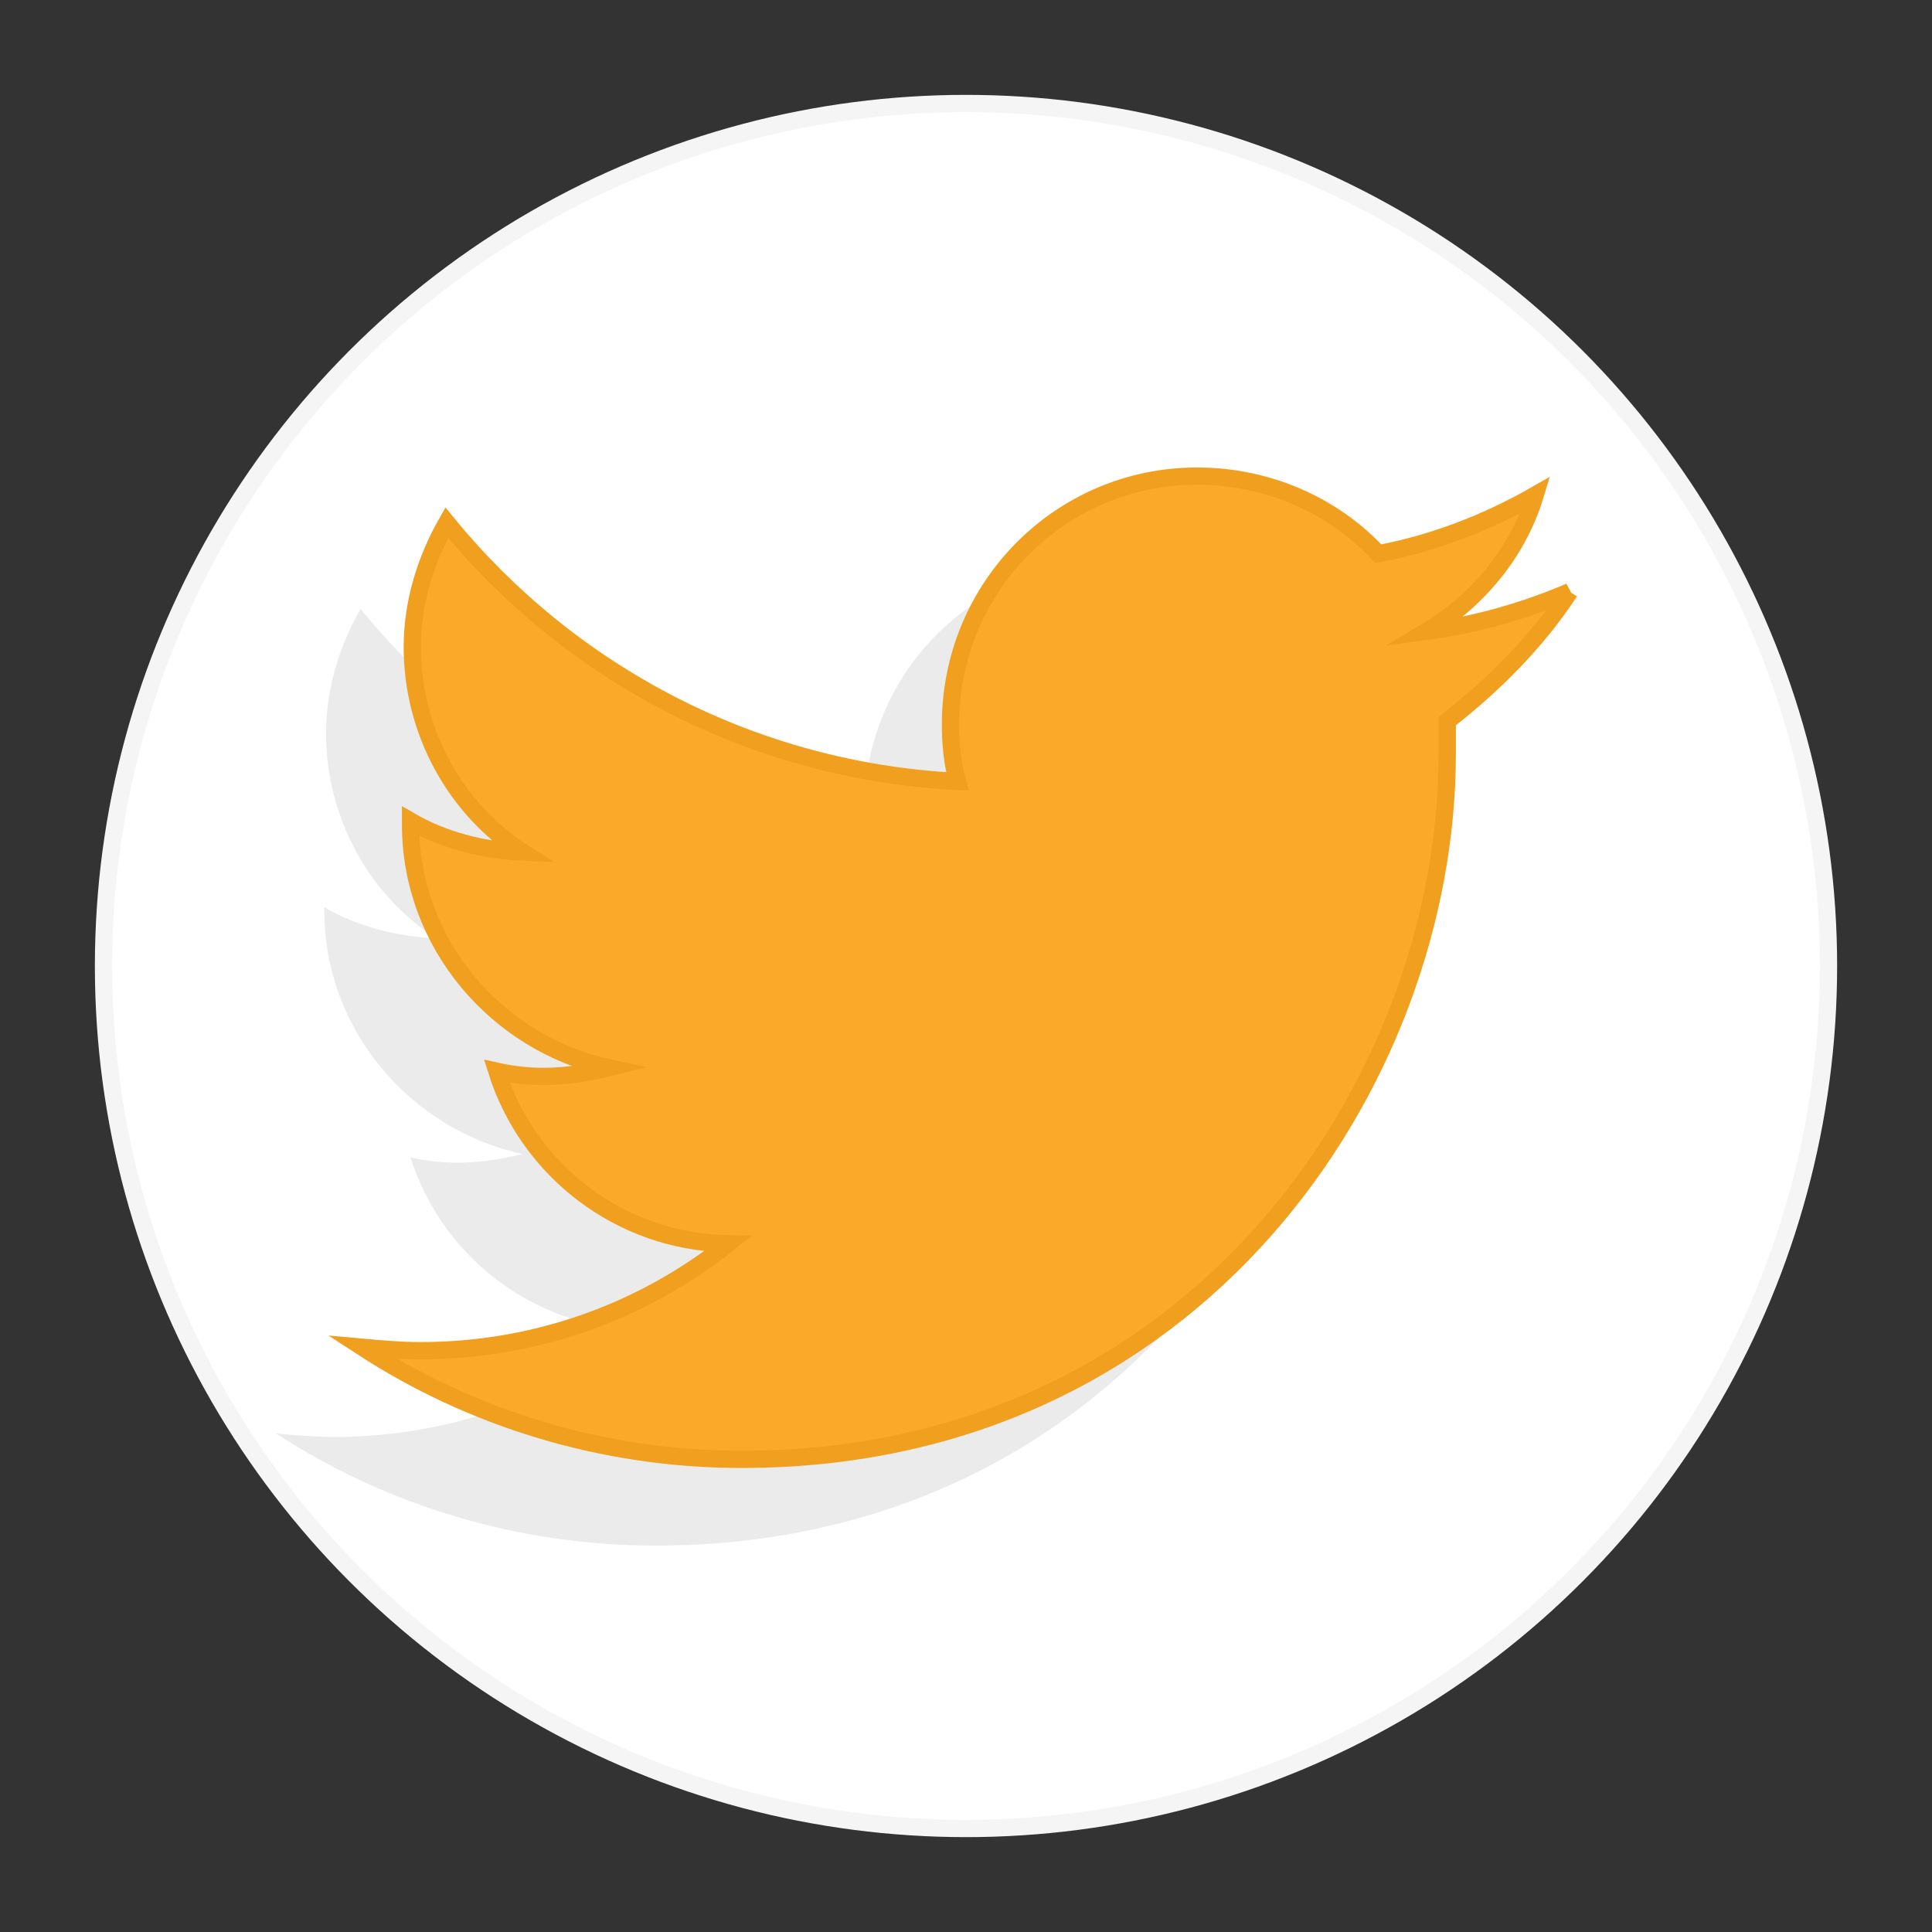<?xml version="1.0" encoding="UTF-8" standalone="no"?><!DOCTYPE svg PUBLIC "-//W3C//DTD SVG 1.1//EN" "http://www.w3.org/Graphics/SVG/1.1/DTD/svg11.dtd"><svg width="100%" height="100%" viewBox="0 0 112 112" version="1.1" xmlns="http://www.w3.org/2000/svg" xmlns:xlink="http://www.w3.org/1999/xlink" xml:space="preserve" xmlns:serif="http://www.serif.com/" style="fill-rule:evenodd;clip-rule:evenodd;stroke-miterlimit:10;"><rect x="0" y="0" width="112" height="112" fill="#333333" stroke="none"/><g id="icon_twitter_yellow_hover"><circle id="button._00000111902536395040115130000000042063655996076930_" cx="56" cy="56" r="50" style="fill:#fff;stroke:#f5f5f5;stroke-width:1px;"/><path id="shadow_x3B__00000110454686322460783590000017648865666666518187_" d="M86,39.3c-2.6,1.1 -5.3,1.9 -8.3,2.3c3,-1.8 5.3,-4.6 6.3,-7.9c-2.8,1.6 -5.9,2.8 -9.1,3.4c-2.6,-2.8 -6.4,-4.5 -10.5,-4.5c-7.9,0 -14.3,6.4 -14.3,14.4c0,1.1 0.1,2.2 0.4,3.3c-11.9,-0.6 -22.5,-6.3 -29.6,-15c-1.2,2.1 -2,4.6 -2,7.2c-0,4.9 2.5,9.4 6.4,11.9c-2.3,-0.1 -4.6,-0.7 -6.5,-1.8l-0,0.2c-0,6.9 5,12.7 11.5,14.1c-1.2,0.3 -2.5,0.5 -3.8,0.5c-0.9,0 -1.8,-0.1 -2.7,-0.3c1.8,5.7 7.1,9.9 13.4,10c-4.9,3.9 -11.1,6.2 -17.8,6.2c-1.2,-0 -2.3,-0.1 -3.4,-0.2c6.3,4.1 13.9,6.5 22,6.5c26.4,-0 40.9,-21.9 40.9,-40.9l-0,-1.9c2.7,-2.1 5.2,-4.6 7.1,-7.5Z" style="fill:#ebebeb;fill-rule:nonzero;"/><path id="icon_x3B__00000141428390962080354430000013522679335180577673_" d="M91,34.3c-2.6,1.1 -5.3,1.9 -8.3,2.3c3,-1.8 5.3,-4.6 6.3,-7.9c-2.8,1.6 -5.9,2.8 -9.1,3.4c-2.6,-2.8 -6.4,-4.5 -10.5,-4.5c-7.9,0 -14.3,6.4 -14.3,14.4c0,1.1 0.1,2.2 0.4,3.3c-11.9,-0.6 -22.5,-6.3 -29.6,-15c-1.2,2.1 -2,4.6 -2,7.2c-0,4.9 2.5,9.4 6.4,11.9c-2.3,-0.1 -4.6,-0.7 -6.5,-1.8l-0,0.2c-0,6.9 5,12.7 11.5,14.1c-1.2,0.3 -2.5,0.5 -3.8,0.5c-0.9,0 -1.8,-0.1 -2.7,-0.3c1.8,5.7 7.1,9.9 13.4,10c-4.9,3.9 -11.1,6.2 -17.8,6.2c-1.2,-0 -2.3,-0.1 -3.4,-0.2c6.3,4.1 13.9,6.5 22,6.5c26.4,-0 40.9,-21.9 40.9,-40.9l-0,-1.9c2.7,-2.1 5.2,-4.6 7.1,-7.5Z" style="fill:#faaa28;fill-rule:nonzero;stroke:#f0a01e;stroke-width:1px;"/></g></svg>